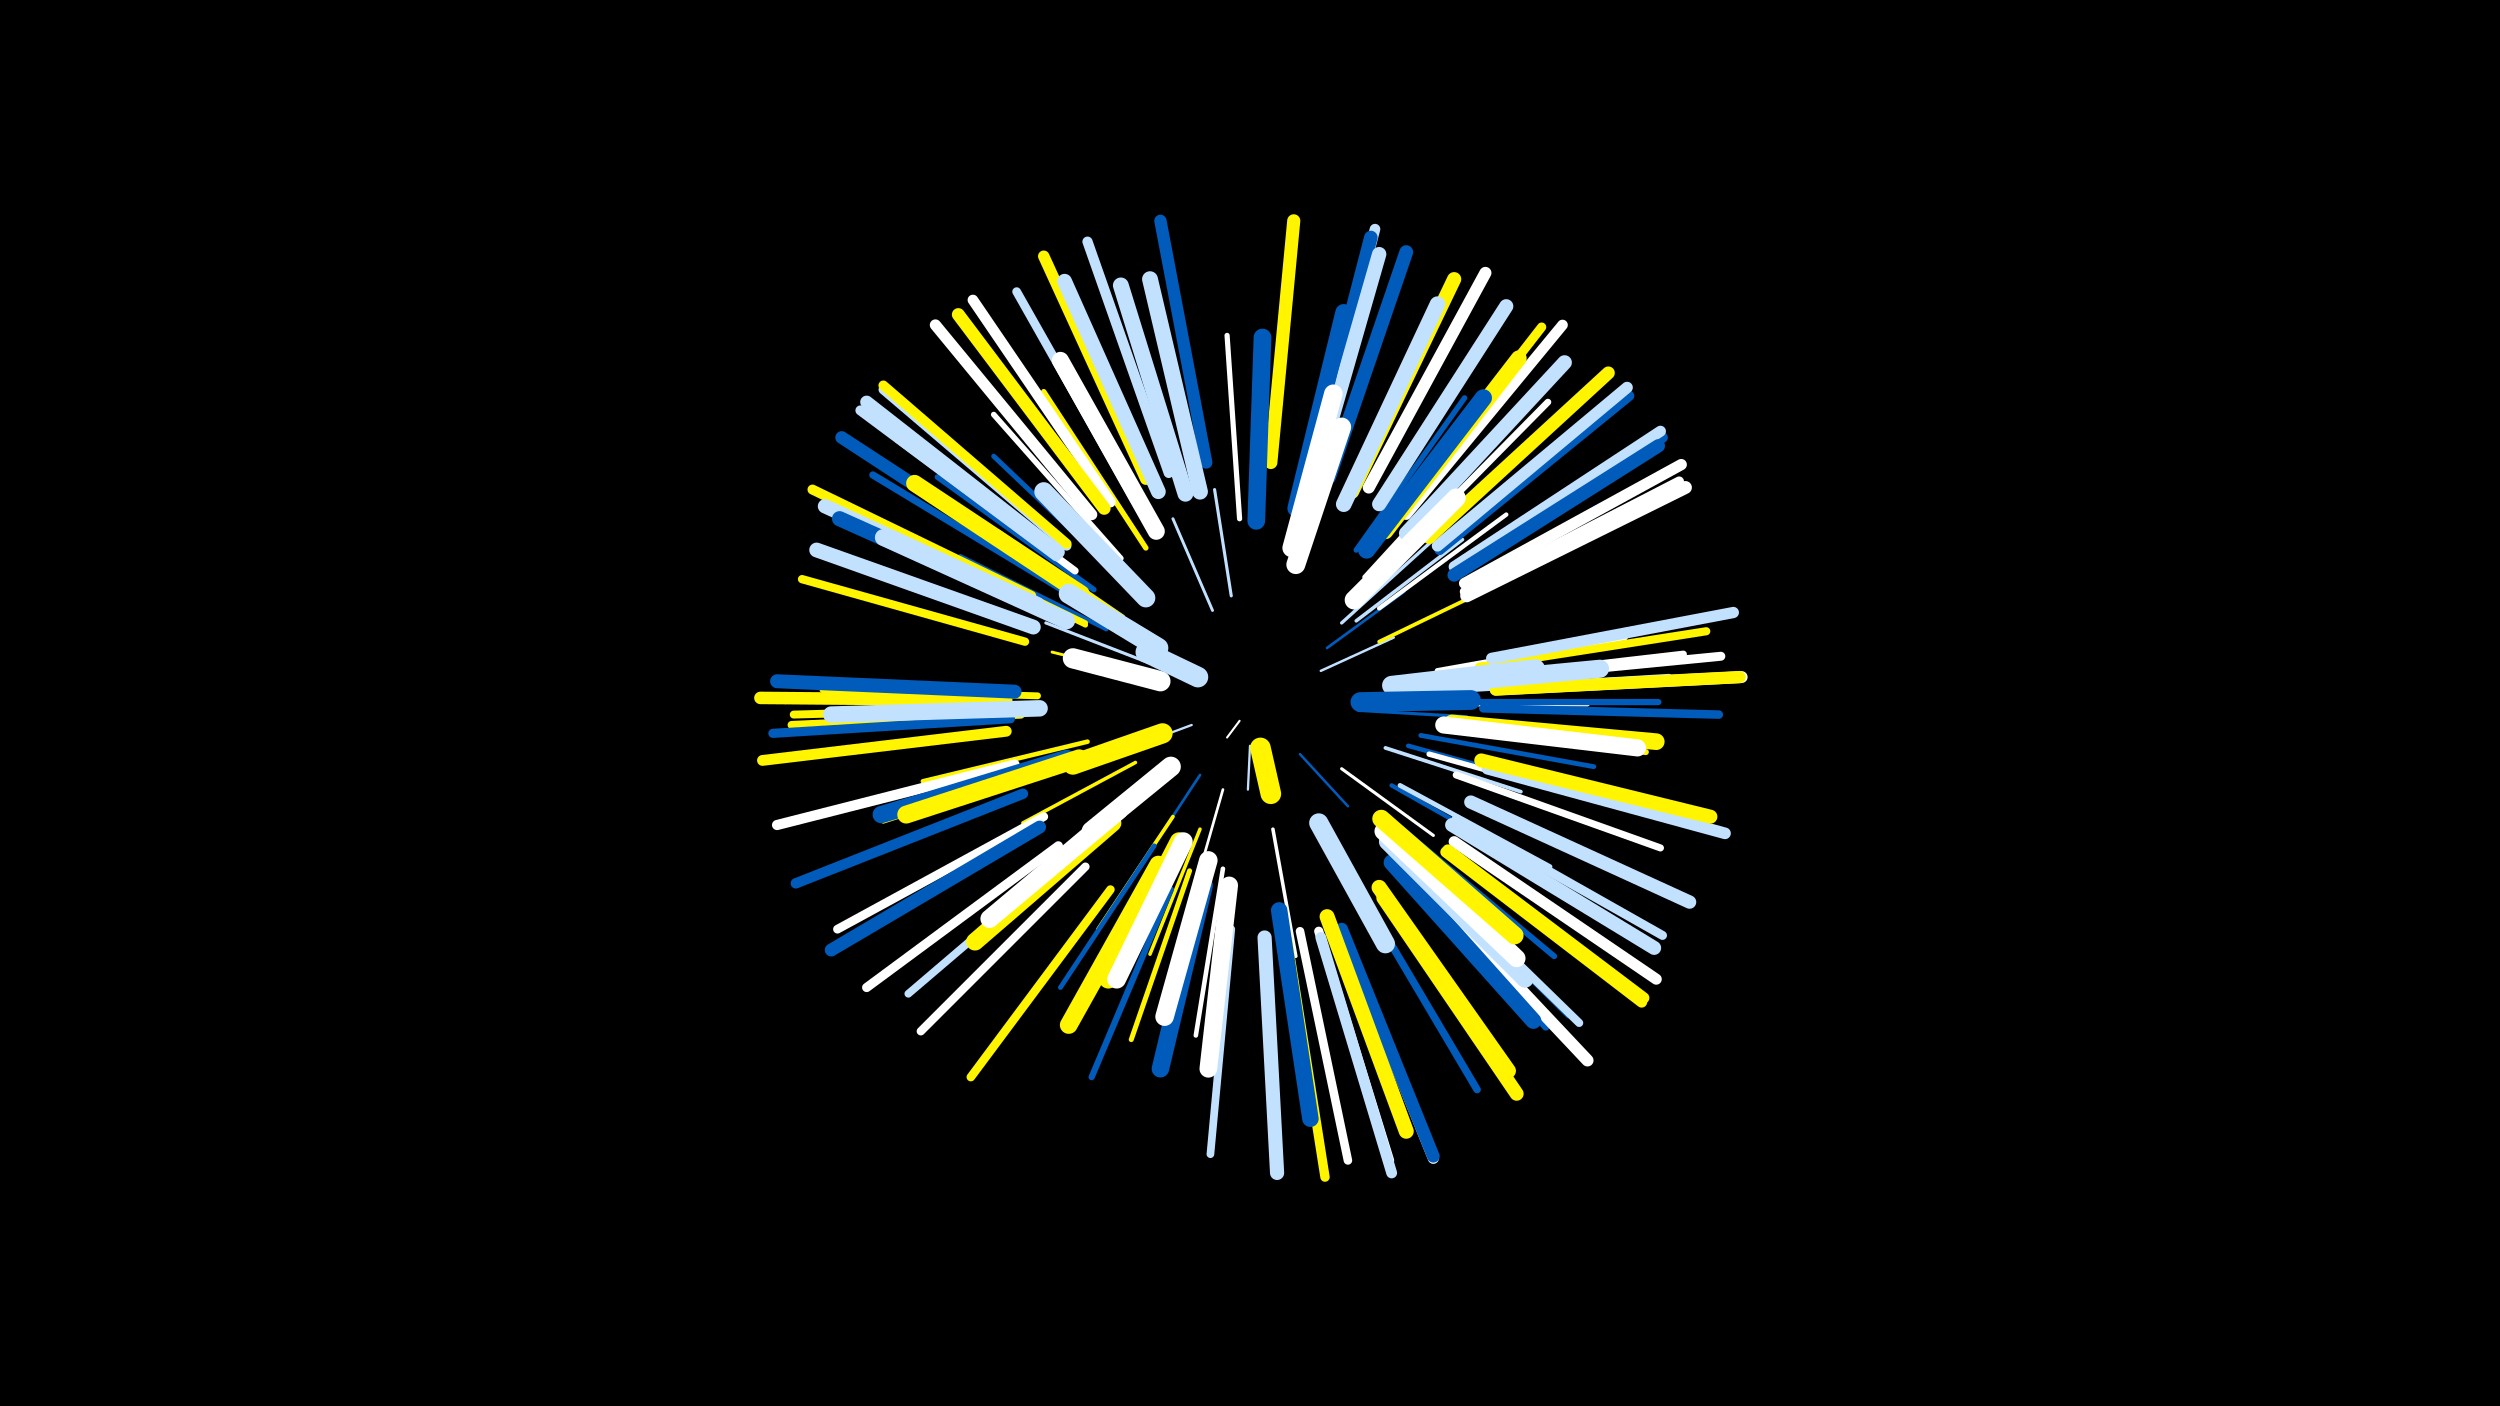 <svg width="1200" height="675" viewBox="-500 -500 1200 675" xmlns="http://www.w3.org/2000/svg"><path d="M-500-500h1200v675h-1200z" fill="#000"/><style>.sparkles path{stroke-linecap:round}</style><g class="sparkles"><path d="M95-154l-6 8" stroke-width="1.0" stroke="#fff0"/><path d="M100-142l-1 21" stroke-width="1.1" stroke="#c2e1ff2"/><path d="M72-152l-27 10" stroke-width="1.1" stroke="#c2e1ff4"/><path d="M124-138l23 25" stroke-width="1.2" stroke="#005bbb5"/><path d="M134-178l35-16" stroke-width="1.2" stroke="#c2e1ff6"/><path d="M76-128l-23 35" stroke-width="1.3" stroke="#005bbb8"/><path d="M87-121l-12 42" stroke-width="1.3" stroke="#fff8"/><path d="M137-189l37-27" stroke-width="1.3" stroke="#005bbb9"/><path d="M82-207l-19-44" stroke-width="1.4" stroke="#c2e1ffA"/><path d="M53-175l-48-12" stroke-width="1.4" stroke="#fff500B"/><path d="M91-214l-8-51" stroke-width="1.5" stroke="#c2e1ffD"/><path d="M152-159l52 3" stroke-width="1.5" stroke="#005bbbD"/><path d="M51-182l-49-19" stroke-width="1.5" stroke="#c2e1ffD"/><path d="M144-131l44 32" stroke-width="1.5" stroke="#fffE"/><path d="M144-201l43-39" stroke-width="1.6" stroke="#c2e1ff10"/><path d="M45-134l-54 29" stroke-width="1.7" stroke="#fff50012"/><path d="M111-102l11 61" stroke-width="1.7" stroke="#fff12"/><path d="M151-202l51-39" stroke-width="1.7" stroke="#c2e1ff14"/><path d="M76-102l-24 60" stroke-width="1.7" stroke="#fff50014"/><path d="M63-108l-36 54" stroke-width="1.8" stroke="#fff50015"/><path d="M165-141l65 21" stroke-width="1.8" stroke="#c2e1ff17"/><path d="M162-192l62-30" stroke-width="1.8" stroke="#fff50017"/><path d="M39-204l-60-41" stroke-width="2.0" stroke="#fff5001B"/><path d="M162-208l61-45" stroke-width="2.1" stroke="#fff1E"/><path d="M31-198l-70-35" stroke-width="2.1" stroke="#005bbb1F"/><path d="M168-123l69 39" stroke-width="2.1" stroke="#005bbb20"/><path d="M176-142l76 21" stroke-width="2.2" stroke="#005bbb20"/><path d="M22-144l-79 19" stroke-width="2.2" stroke="#fff50022"/><path d="M87-83l-13 80" stroke-width="2.2" stroke="#fff22"/><path d="M181-162l81 0" stroke-width="2.2" stroke="#fff22"/><path d="M155-223l55-60" stroke-width="2.2" stroke="#fff23"/><path d="M172-123l72 39" stroke-width="2.3" stroke="#c2e1ff23"/><path d="M54-94l-45 68" stroke-width="2.3" stroke="#005bbb23"/><path d="M182-147l83 15" stroke-width="2.3" stroke="#005bbb25"/><path d="M39-222l-62-59" stroke-width="2.4" stroke="#005bbb27"/><path d="M71-82l-28 81" stroke-width="2.4" stroke="#fff50027"/><path d="M21-200l-78-38" stroke-width="2.5" stroke="#fff50029"/><path d="M95-251l-6-88" stroke-width="2.5" stroke="#fff2B"/><path d="M21-201l-80-39" stroke-width="2.5" stroke="#fff5002B"/><path d="M186-138l86 24" stroke-width="2.6" stroke="#fff2B"/><path d="M151-236l52-73" stroke-width="2.6" stroke="#005bbb2C"/><path d="M50-237l-49-75" stroke-width="2.6" stroke="#fff5002C"/><path d="M190-178l90-16" stroke-width="2.7" stroke="#fff2E"/><path d="M12-134l-88 28" stroke-width="2.7" stroke="#fff50030"/><path d="M38-232l-61-69" stroke-width="2.7" stroke="#fff30"/><path d="M25-217l-75-54" stroke-width="2.7" stroke="#005bbb30"/><path d="M173-102l73 61" stroke-width="2.8" stroke="#005bbb33"/><path d="M195-151l95 12" stroke-width="2.9" stroke="#fff50034"/><path d="M62-73l-38 90" stroke-width="3.0" stroke="#005bbb37"/><path d="M198-163l98 0" stroke-width="3.0" stroke="#005bbb38"/><path d="M200-169l101-6" stroke-width="3.1" stroke="#c2e1ff3C"/><path d="M172-235l71-72" stroke-width="3.2" stroke="#fff3E"/><path d="M-2-166l-103-3" stroke-width="3.3" stroke="#fff50040"/><path d="M199-128l98 35" stroke-width="3.4" stroke="#fff43"/><path d="M204-174l104-12" stroke-width="3.4" stroke="#fff44"/><path d="M171-85l71 78" stroke-width="3.4" stroke="#005bbb45"/><path d="M16-226l-85-63" stroke-width="3.5" stroke="#fff45"/><path d="M10-217l-91-55" stroke-width="3.5" stroke="#005bbb46"/><path d="M177-88l76 75" stroke-width="3.6" stroke="#005bbb49"/><path d="M154-70l55 93" stroke-width="3.6" stroke="#005bbb4A"/><path d="M18-93l-82 70" stroke-width="3.7" stroke="#c2e1ff4B"/><path d="M91-54l-10 108" stroke-width="3.7" stroke="#c2e1ff4D"/><path d="M-10-160l-109 3" stroke-width="3.8" stroke="#fff5004F"/><path d="M179-86l79 77" stroke-width="3.9" stroke="#c2e1ff51"/><path d="M-10-157l-110 5" stroke-width="3.9" stroke="#fff50051"/><path d="M210-180l109-17" stroke-width="3.9" stroke="#fff50053"/><path d="M21-84l-79 79" stroke-width="4.0" stroke="#fff55"/><path d="M-8-192l-107-30" stroke-width="4.0" stroke="#fff50056"/><path d="M124-53l23 110" stroke-width="4.1" stroke="#fff56"/><path d="M33-73l-67 90" stroke-width="4.1" stroke="#fff50057"/><path d="M212-160l113 3" stroke-width="4.1" stroke="#005bbb58"/><path d="M1-108l-99 54" stroke-width="4.2" stroke="#fff59"/><path d="M44-261l-56-99" stroke-width="4.2" stroke="#c2e1ff5B"/><path d="M213-174l113-11" stroke-width="4.3" stroke="#fff5C"/><path d="M199-107l99 56" stroke-width="4.3" stroke="#c2e1ff5D"/><path d="M170-253l70-90" stroke-width="4.4" stroke="#fff5005F"/><path d="M8-94l-92 68" stroke-width="4.4" stroke="#fff5F"/><path d="M-15-155l-114 7" stroke-width="4.4" stroke="#005bbb61"/><path d="M133-53l34 110" stroke-width="4.4" stroke="#fff61"/><path d="M118-49l18 114" stroke-width="4.5" stroke="#fff50063"/><path d="M12-238l-88-75" stroke-width="4.6" stroke="#c2e1ff66"/><path d="M203-216l103-53" stroke-width="4.6" stroke="#fff67"/><path d="M12-239l-88-76" stroke-width="4.7" stroke="#fff50069"/><path d="M-5-214l-105-51" stroke-width="4.8" stroke="#fff5006B"/><path d="M7-233l-94-70" stroke-width="4.8" stroke="#c2e1ff6C"/><path d="M-13-133l-114 29" stroke-width="4.9" stroke="#fff6E"/><path d="M191-236l91-74" stroke-width="4.9" stroke="#005bbb6F"/><path d="M61-273l-39-111" stroke-width="4.9" stroke="#c2e1ff6F"/><path d="M-9-119l-109 43" stroke-width="5.0" stroke="#005bbb71"/><path d="M199-226l99-64" stroke-width="5.1" stroke="#005bbb73"/><path d="M33-259l-66-97" stroke-width="5.1" stroke="#fff73"/><path d="M175-253l75-91" stroke-width="5.1" stroke="#fff74"/><path d="M130-276l30-114" stroke-width="5.1" stroke="#c2e1ff74"/><path d="M134-50l34 113" stroke-width="5.2" stroke="#c2e1ff75"/><path d="M-17-149l-117 14" stroke-width="5.2" stroke="#fff50077"/><path d="M198-96l97 66" stroke-width="5.3" stroke="#fff79"/><path d="M144-53l44 109" stroke-width="5.3" stroke="#fff7A"/><path d="M198-228l99-65" stroke-width="5.3" stroke="#c2e1ff7A"/><path d="M194-91l94 72" stroke-width="5.3" stroke="#fff5007A"/><path d="M203-220l104-57" stroke-width="5.4" stroke="#fff7B"/><path d="M195-92l94 71" stroke-width="5.4" stroke="#fff5007D"/><path d="M24-253l-75-91" stroke-width="5.4" stroke="#fff7D"/><path d="M216-184l116-22" stroke-width="5.4" stroke="#c2e1ff7D"/><path d="M190-238l91-76" stroke-width="5.5" stroke="#c2e1ff7E"/><path d="M50-270l-49-107" stroke-width="5.5" stroke="#fff5007F"/><path d="M214-131l114 31" stroke-width="5.6" stroke="#c2e1ff82"/><path d="M218-169l118-6" stroke-width="5.7" stroke="#fff84"/><path d="M181-77l81 86" stroke-width="5.8" stroke="#fff87"/><path d="M157-266l56-103" stroke-width="5.8" stroke="#fff88"/><path d="M218-169l117-6" stroke-width="5.9" stroke="#fff5008A"/><path d="M79-278l-22-116" stroke-width="5.9" stroke="#005bbb8A"/><path d="M-17-164l-118-1" stroke-width="6.0" stroke="#fff5008E"/><path d="M144-54l44 109" stroke-width="6.1" stroke="#005bbb8F"/><path d="M2-226l-98-64" stroke-width="6.1" stroke="#005bbb90"/><path d="M8-235l-92-72" stroke-width="6.2" stroke="#c2e1ff92"/><path d="M30-256l-70-93" stroke-width="6.2" stroke="#fff50092"/><path d="M-1-103l-100 59" stroke-width="6.2" stroke="#005bbb92"/><path d="M186-242l86-79" stroke-width="6.2" stroke="#fff50093"/><path d="M204-214l105-52" stroke-width="6.2" stroke="#fff93"/><path d="M110-278l11-116" stroke-width="6.3" stroke="#fff50095"/><path d="M206-115l105 48" stroke-width="6.4" stroke="#c2e1ff98"/><path d="M198-224l98-62" stroke-width="6.4" stroke="#005bbb98"/><path d="M129-274l29-112" stroke-width="6.5" stroke="#005bbb9A"/><path d="M138-271l37-108" stroke-width="6.6" stroke="#005bbb9E"/><path d="M211-135l110 27" stroke-width="6.7" stroke="#fff500A1"/><path d="M-13-168l-114-5" stroke-width="6.7" stroke="#005bbbA2"/><path d="M197-104l97 59" stroke-width="6.7" stroke="#c2e1ffA2"/><path d="M164-69l64 94" stroke-width="6.7" stroke="#fff500A2"/><path d="M162-258l61-95" stroke-width="6.8" stroke="#c2e1ffA3"/><path d="M149-264l49-102" stroke-width="6.8" stroke="#fff500A4"/><path d="M107-50l6 113" stroke-width="6.8" stroke="#c2e1ffA4"/><path d="M-2-210l-102-47" stroke-width="6.9" stroke="#c2e1ffA6"/><path d="M131-270l31-108" stroke-width="6.9" stroke="#c2e1ffA7"/><path d="M175-244l76-82" stroke-width="7.0" stroke="#c2e1ffAA"/><path d="M56-264l-45-101" stroke-width="7.1" stroke="#c2e1ffAC"/><path d="M-4-199l-104-37" stroke-width="7.1" stroke="#c2e1ffAD"/><path d="M137-60l38 103" stroke-width="7.2" stroke="#fff500AF"/><path d="M1-207l-98-44" stroke-width="7.3" stroke="#005bbbB2"/><path d="M162-74l62 88" stroke-width="7.3" stroke="#fff500B3"/><path d="M145-258l45-96" stroke-width="7.5" stroke="#c2e1ffB8"/><path d="M69-263l-31-100" stroke-width="7.6" stroke="#c2e1ffB9"/><path d="M165-245l64-83" stroke-width="7.6" stroke="#fff500B9"/><path d="M76-264l-24-102" stroke-width="7.6" stroke="#c2e1ffBB"/><path d="M168-86l68 76" stroke-width="7.7" stroke="#005bbbBE"/><path d="M114-63l15 100" stroke-width="7.9" stroke="#005bbbC2"/><path d="M-1-160l-100 3" stroke-width="7.9" stroke="#c2e1ffC2"/><path d="M197-153l98 9" stroke-width="8.0" stroke="#fff500C6"/><path d="M12-202l-88-40" stroke-width="8.1" stroke="#c2e1ffC8"/><path d="M19-215l-80-53" stroke-width="8.1" stroke="#fff500C9"/><path d="M122-256l23-94" stroke-width="8.1" stroke="#005bbbC9"/><path d="M55-245l-46-82" stroke-width="8.2" stroke="#fffCC"/><path d="M193-152l93 11" stroke-width="8.2" stroke="#fffCD"/><path d="M166-96l66 66" stroke-width="8.2" stroke="#c2e1ffCD"/><path d="M156-236l56-73" stroke-width="8.3" stroke="#005bbbCF"/><path d="M12-136l-89 27" stroke-width="8.3" stroke="#005bbbCF"/><path d="M78-75l-21 88" stroke-width="8.4" stroke="#005bbbD1"/><path d="M56-85l-43 77" stroke-width="8.5" stroke="#fff500D3"/><path d="M164-101l64 61" stroke-width="8.5" stroke="#fffD4"/><path d="M90-75l-10 88" stroke-width="8.5" stroke="#fffD4"/><path d="M103-250l3-88" stroke-width="8.5" stroke="#005bbbD5"/><path d="M34-105l-66 57" stroke-width="8.5" stroke="#fff500D5"/><path d="M18-136l-83 27" stroke-width="8.6" stroke="#fff500D6"/><path d="M163-107l64 56" stroke-width="8.6" stroke="#fff500D8"/><path d="M184-171l84-8" stroke-width="8.7" stroke="#c2e1ffD8"/><path d="M37-111l-62 52" stroke-width="8.8" stroke="#fffDB"/><path d="M80-87l-21 75" stroke-width="8.9" stroke="#fffDF"/><path d="M120-237l20-74" stroke-width="8.9" stroke="#fffE0"/><path d="M66-96l-34 66" stroke-width="9.0" stroke="#fff500E2"/><path d="M68-96l-32 66" stroke-width="9.0" stroke="#fffE3"/><path d="M50-213l-49-51" stroke-width="9.1" stroke="#c2e1ffE5"/><path d="M122-229l22-66" stroke-width="9.1" stroke="#fffE6"/><path d="M150-212l49-49" stroke-width="9.1" stroke="#fffE6"/><path d="M168-171l69-8" stroke-width="9.2" stroke="#c2e1ffE7"/><path d="M133-105l32 58" stroke-width="9.2" stroke="#c2e1ffE8"/><path d="M153-163l53-1" stroke-width="9.5" stroke="#005bbbF1"/><path d="M56-189l-43-26" stroke-width="9.6" stroke="#c2e1ffF2"/><path d="M62-132l-38 31" stroke-width="9.6" stroke="#fffF3"/><path d="M58-148l-43 15" stroke-width="9.7" stroke="#fff500F5"/><path d="M57-173l-42-11" stroke-width="9.7" stroke="#fffF5"/><path d="M75-175l-25-12" stroke-width="9.9" stroke="#c2e1ffFB"/><path d="M105-141l5 22" stroke-width="9.9" stroke="#fff500FC"/></g></svg>